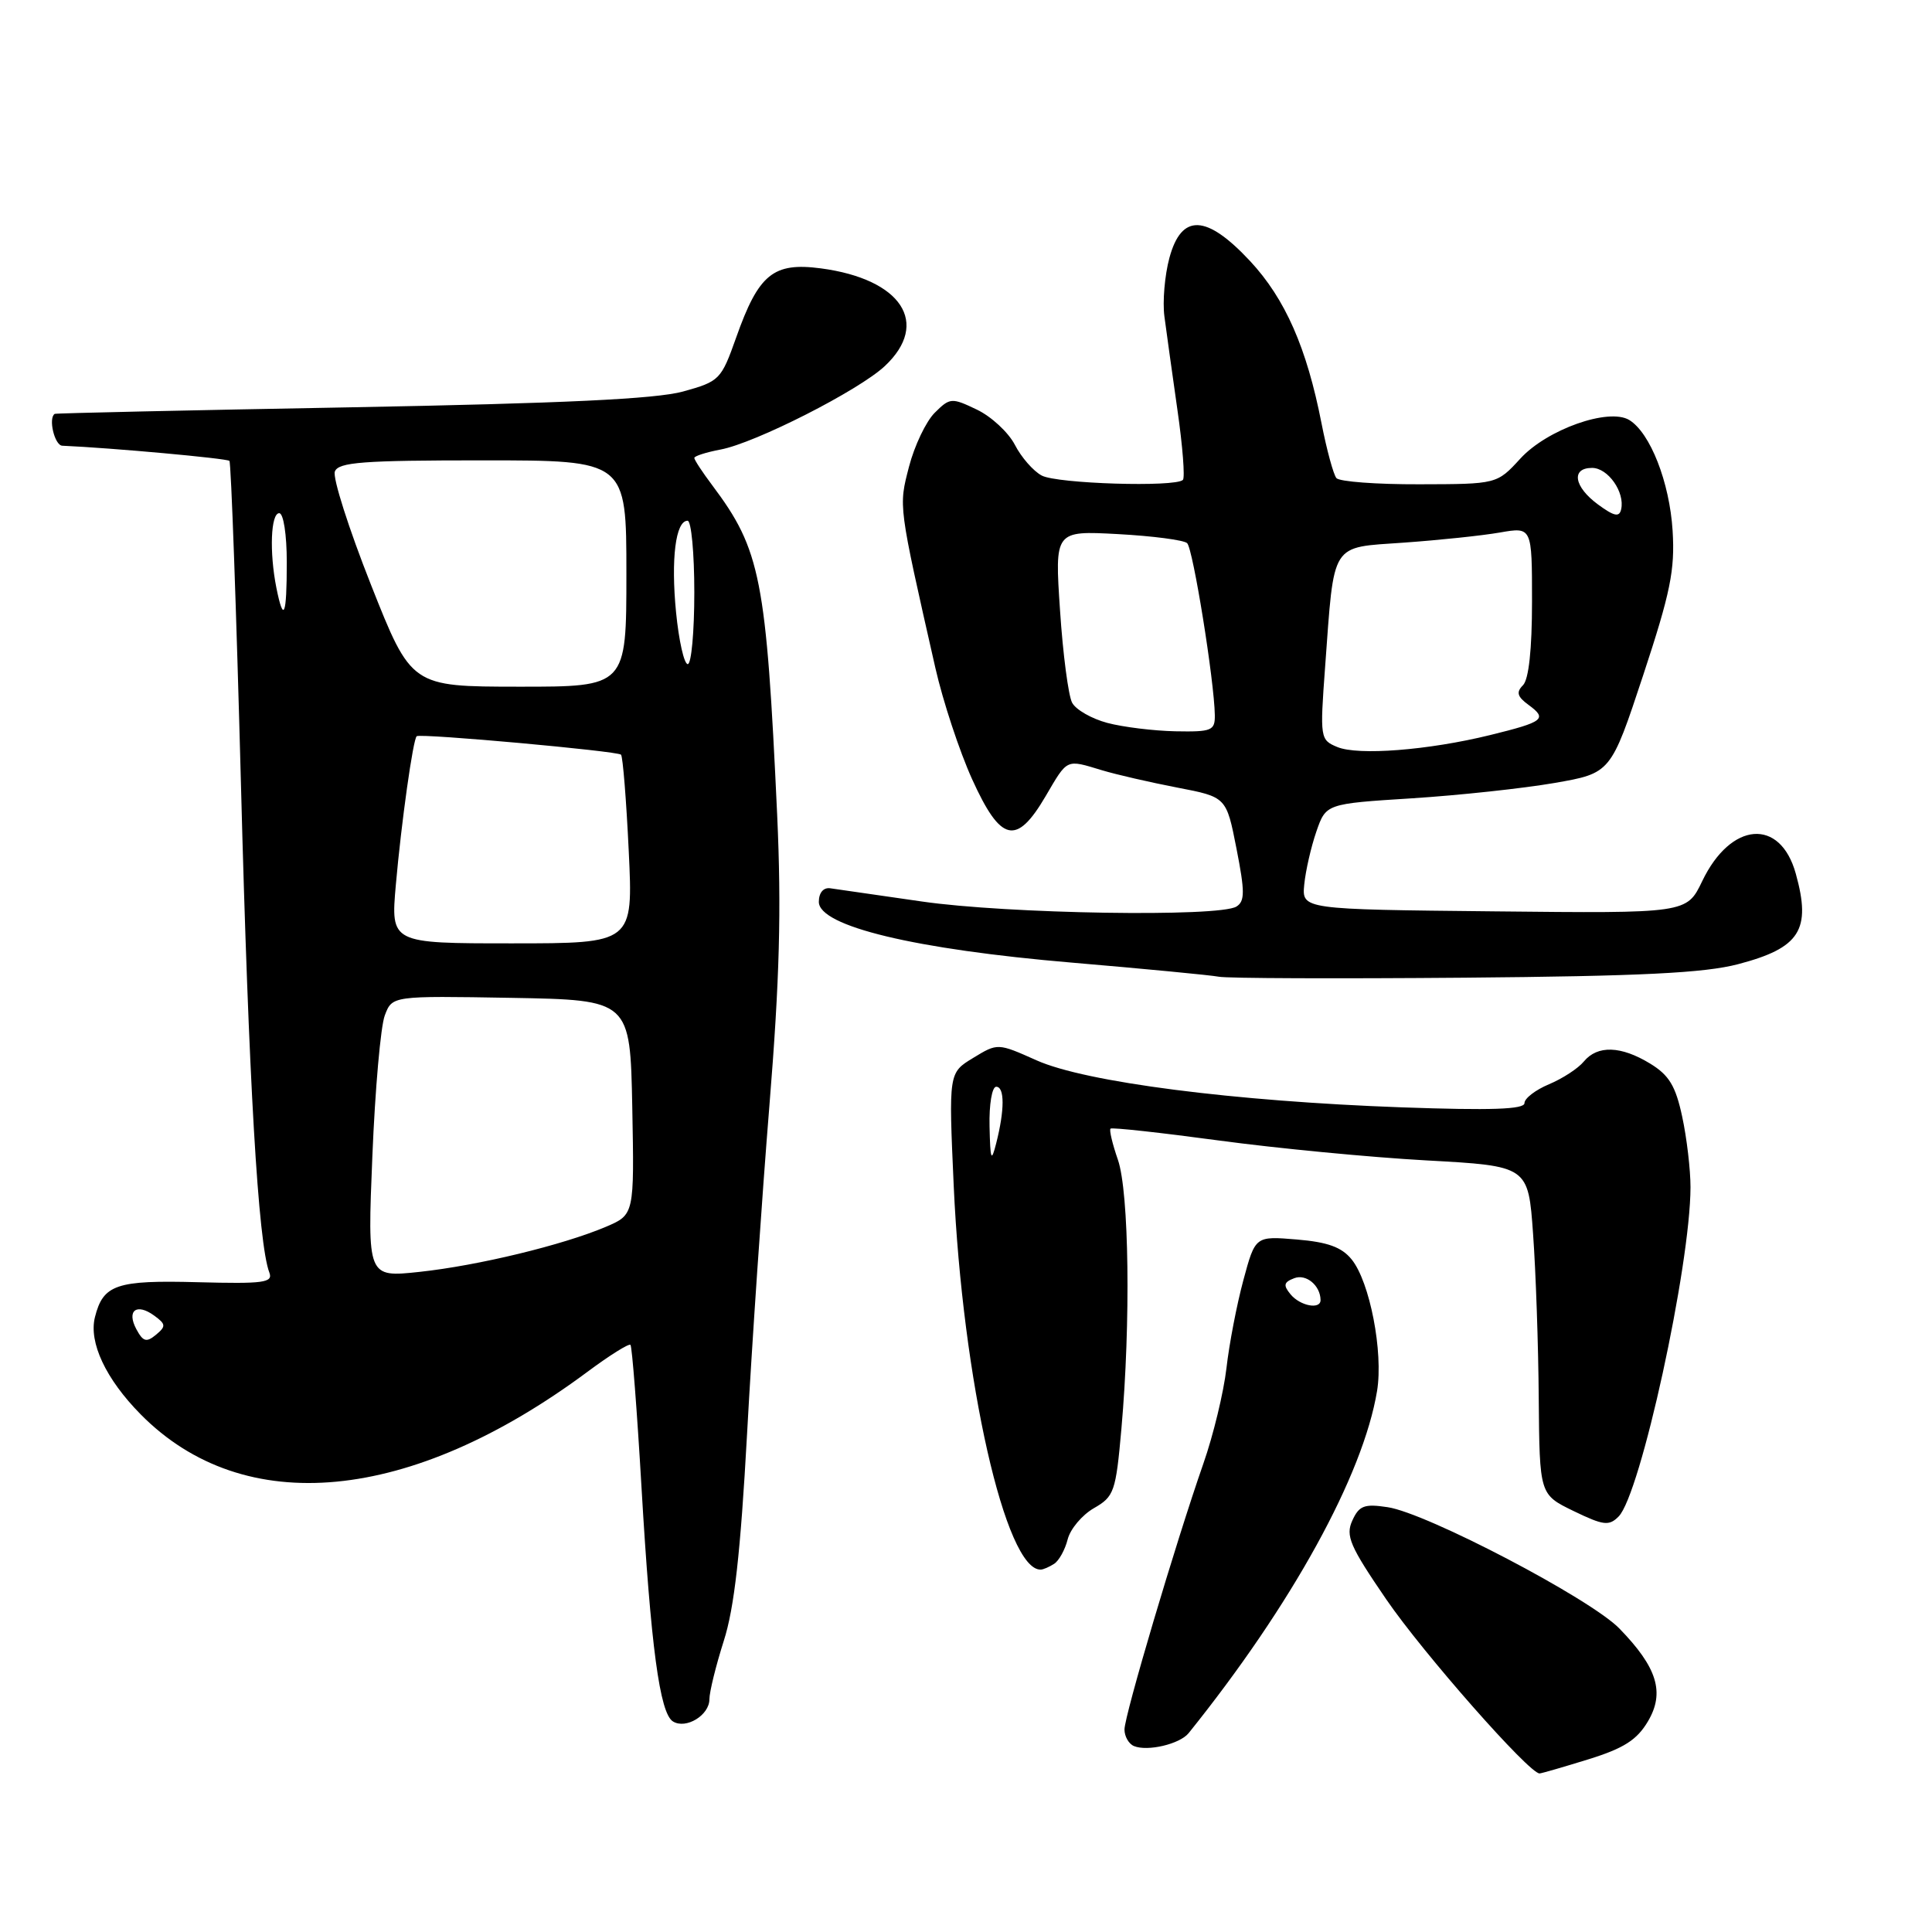 <?xml version="1.0" encoding="UTF-8" standalone="no"?>
<!DOCTYPE svg PUBLIC "-//W3C//DTD SVG 1.1//EN" "http://www.w3.org/Graphics/SVG/1.1/DTD/svg11.dtd" >
<svg xmlns="http://www.w3.org/2000/svg" xmlns:xlink="http://www.w3.org/1999/xlink" version="1.1" viewBox="0 0 256 256">
 <g >
 <path fill="currentColor"
d=" M 210.50 233.11 C 215.17 231.66 216.91 230.54 218.36 228.09 C 220.62 224.27 219.60 220.95 214.58 215.79 C 210.76 211.85 189.05 200.48 183.87 199.71 C 180.78 199.24 180.09 199.50 179.19 201.48 C 178.27 203.50 178.86 204.87 183.69 211.93 C 188.58 219.07 202.64 235.03 204.00 234.99 C 204.28 234.98 207.20 234.13 210.50 233.11 Z  M 157.50 229.65 C 171.20 212.61 180.62 195.49 182.47 184.30 C 183.31 179.17 181.51 169.85 179.10 166.88 C 177.78 165.25 175.92 164.58 171.83 164.24 C 166.33 163.78 166.33 163.78 164.75 169.64 C 163.88 172.86 162.87 178.11 162.51 181.30 C 162.14 184.49 160.77 190.18 159.45 193.94 C 155.78 204.46 149.00 227.30 149.00 229.17 C 149.00 230.08 149.56 231.07 150.25 231.36 C 152.05 232.11 156.33 231.10 157.50 229.65 Z  M 94.00 225.16 C 94.00 224.19 94.86 220.71 95.90 217.44 C 97.30 213.08 98.12 205.78 98.99 190.00 C 99.63 178.18 100.97 158.60 101.95 146.50 C 103.31 129.73 103.55 120.58 102.98 108.00 C 101.53 76.64 100.79 72.86 94.39 64.32 C 93.07 62.57 92.00 60.93 92.00 60.68 C 92.00 60.43 93.56 59.93 95.46 59.57 C 100.08 58.71 113.81 51.73 117.25 48.50 C 123.29 42.83 119.46 36.98 108.77 35.56 C 102.46 34.73 100.52 36.31 97.54 44.74 C 95.56 50.32 95.34 50.54 90.50 51.88 C 86.90 52.87 74.60 53.45 46.50 53.97 C 25.05 54.36 7.39 54.75 7.25 54.84 C 6.37 55.40 7.23 59.01 8.25 59.06 C 14.87 59.35 30.07 60.74 30.40 61.07 C 30.62 61.31 31.31 80.62 31.93 104.00 C 32.95 143.22 34.21 164.77 35.69 168.62 C 36.20 169.96 34.95 170.13 26.22 169.90 C 15.41 169.61 13.67 170.20 12.58 174.53 C 11.74 177.88 14.02 182.73 18.64 187.41 C 32.34 201.29 54.39 199.19 77.83 181.78 C 80.76 179.60 83.33 177.99 83.54 178.20 C 83.75 178.42 84.41 186.89 85.00 197.04 C 86.24 218.21 87.42 227.02 89.17 228.10 C 90.89 229.17 94.00 227.28 94.00 225.16 Z  M 139.67 207.22 C 140.31 206.82 141.12 205.36 141.47 203.98 C 141.81 202.61 143.38 200.74 144.95 199.84 C 147.63 198.30 147.85 197.68 148.59 189.35 C 149.84 175.26 149.61 157.96 148.13 153.68 C 147.40 151.58 146.96 149.72 147.15 149.55 C 147.34 149.37 153.80 150.08 161.50 151.12 C 169.20 152.16 181.57 153.35 189.00 153.76 C 202.50 154.50 202.50 154.50 203.14 163.50 C 203.50 168.45 203.84 178.24 203.89 185.26 C 204.00 198.03 204.00 198.03 208.51 200.22 C 212.46 202.13 213.20 202.23 214.47 200.95 C 217.37 198.05 223.99 167.71 224.00 157.30 C 224.00 154.99 223.51 150.79 222.90 147.97 C 222.03 143.89 221.16 142.46 218.65 140.93 C 214.78 138.57 211.68 138.47 209.87 140.65 C 209.12 141.57 207.04 142.92 205.25 143.67 C 203.46 144.42 202.00 145.54 202.00 146.17 C 202.00 147.00 197.59 147.15 185.75 146.73 C 163.53 145.93 143.83 143.40 137.35 140.50 C 132.20 138.20 132.20 138.20 128.95 140.18 C 125.70 142.15 125.70 142.15 126.37 157.08 C 127.54 182.89 133.25 208.10 137.90 207.98 C 138.23 207.98 139.03 207.63 139.67 207.22 Z  M 230.30 127.76 C 238.51 125.61 240.03 123.23 237.95 115.76 C 235.89 108.33 229.34 108.86 225.55 116.76 C 223.50 121.03 223.50 121.03 198.00 120.76 C 172.50 120.50 172.50 120.50 172.82 117.20 C 173.00 115.38 173.72 112.23 174.42 110.20 C 175.70 106.50 175.70 106.50 187.10 105.78 C 193.37 105.38 201.86 104.46 205.97 103.75 C 213.44 102.45 213.44 102.45 217.73 89.47 C 221.34 78.53 221.95 75.54 221.63 70.33 C 221.23 63.90 218.66 57.34 215.88 55.65 C 213.16 54.01 204.99 56.90 201.45 60.77 C 198.35 64.15 198.35 64.15 188.07 64.17 C 182.42 64.19 177.48 63.82 177.08 63.35 C 176.69 62.88 175.80 59.62 175.11 56.10 C 173.15 46.08 170.30 39.60 165.65 34.60 C 159.85 28.38 156.55 28.25 154.95 34.18 C 154.33 36.48 154.03 39.97 154.29 41.93 C 154.55 43.89 155.32 49.45 156.01 54.28 C 156.71 59.11 157.03 63.30 156.74 63.59 C 155.75 64.58 140.05 64.10 138.03 63.01 C 136.92 62.42 135.32 60.59 134.47 58.93 C 133.61 57.28 131.34 55.18 129.43 54.27 C 126.09 52.67 125.87 52.69 123.85 54.70 C 122.70 55.85 121.17 59.06 120.45 61.83 C 119.07 67.18 119.00 66.71 123.94 88.50 C 124.94 92.90 127.13 99.54 128.81 103.25 C 132.61 111.62 134.68 112.10 138.55 105.50 C 141.50 100.47 141.21 100.61 146.01 102.06 C 147.93 102.64 152.43 103.67 156.00 104.36 C 162.50 105.61 162.50 105.61 163.84 112.44 C 164.96 118.15 164.96 119.41 163.84 120.12 C 161.59 121.55 133.44 121.10 122.13 119.45 C 116.28 118.60 110.83 117.82 110.00 117.70 C 109.10 117.58 108.50 118.30 108.50 119.50 C 108.50 122.73 121.23 125.79 142.00 127.55 C 151.62 128.37 160.40 129.21 161.50 129.42 C 162.60 129.64 177.22 129.69 194.00 129.55 C 217.44 129.35 225.84 128.93 230.30 127.76 Z  M 171.01 171.51 C 170.01 170.30 170.10 169.90 171.49 169.37 C 173.06 168.76 174.95 170.32 174.98 172.25 C 175.01 173.56 172.29 173.06 171.01 171.51 Z  M 18.07 176.13 C 16.74 173.65 18.10 172.62 20.44 174.33 C 21.99 175.46 22.01 175.75 20.66 176.87 C 19.40 177.91 18.96 177.78 18.07 176.13 Z  M 49.34 153.20 C 49.70 144.36 50.44 135.96 50.99 134.54 C 51.97 131.95 51.97 131.95 67.73 132.22 C 83.50 132.50 83.50 132.50 83.78 146.73 C 84.05 160.95 84.05 160.95 80.28 162.56 C 74.57 164.98 63.33 167.70 55.59 168.53 C 48.68 169.27 48.68 169.27 49.34 153.20 Z  M 52.45 117.25 C 53.17 109.04 54.74 97.86 55.22 97.55 C 55.80 97.16 81.87 99.52 82.29 100.00 C 82.53 100.28 82.99 106.01 83.31 112.75 C 83.90 125.00 83.90 125.00 67.83 125.00 C 51.77 125.00 51.77 125.00 52.45 117.25 Z  M 49.15 77.47 C 46.21 70.04 44.06 63.30 44.37 62.48 C 44.84 61.24 48.08 61.00 63.97 61.00 C 83.00 61.00 83.00 61.00 83.00 76.00 C 83.00 91.00 83.00 91.00 68.75 90.99 C 54.50 90.98 54.50 90.98 49.15 77.47 Z  M 89.58 81.12 C 88.89 74.07 89.52 69.00 91.11 69.00 C 91.60 69.00 92.00 73.28 92.00 78.50 C 92.00 83.72 91.61 88.00 91.13 88.00 C 90.65 88.00 89.95 84.90 89.58 81.12 Z  M 36.62 77.88 C 35.68 73.15 35.88 68.00 37.00 68.00 C 37.56 68.00 38.00 70.83 38.00 74.50 C 38.00 81.64 37.58 82.66 36.62 77.88 Z  M 131.12 149.25 C 131.05 146.34 131.45 144.00 132.00 144.00 C 133.13 144.00 133.13 147.06 132.00 151.50 C 131.35 154.06 131.22 153.74 131.12 149.25 Z  M 177.19 98.98 C 174.93 98.04 174.89 97.81 175.58 88.43 C 176.82 71.60 176.19 72.60 186.04 71.90 C 190.69 71.57 196.41 70.97 198.75 70.56 C 203.00 69.82 203.00 69.82 203.00 79.71 C 203.00 86.05 202.57 90.03 201.80 90.80 C 200.88 91.72 201.04 92.31 202.55 93.41 C 205.07 95.26 204.57 95.65 197.45 97.40 C 189.27 99.41 179.96 100.14 177.19 98.98 Z  M 146.73 95.79 C 144.66 95.24 142.55 94.04 142.06 93.11 C 141.57 92.19 140.84 86.68 140.46 80.88 C 139.75 70.32 139.75 70.32 148.12 70.77 C 152.73 71.02 156.86 71.56 157.30 71.97 C 158.08 72.69 160.90 90.22 160.97 94.75 C 161.00 96.81 160.57 96.99 155.75 96.90 C 152.86 96.84 148.80 96.34 146.73 95.79 Z  M 211.75 66.85 C 208.55 64.50 208.14 62.00 210.96 62.00 C 213.07 62.00 215.33 65.22 214.81 67.49 C 214.57 68.56 213.89 68.42 211.75 66.85 Z "/>
</g>
</svg>